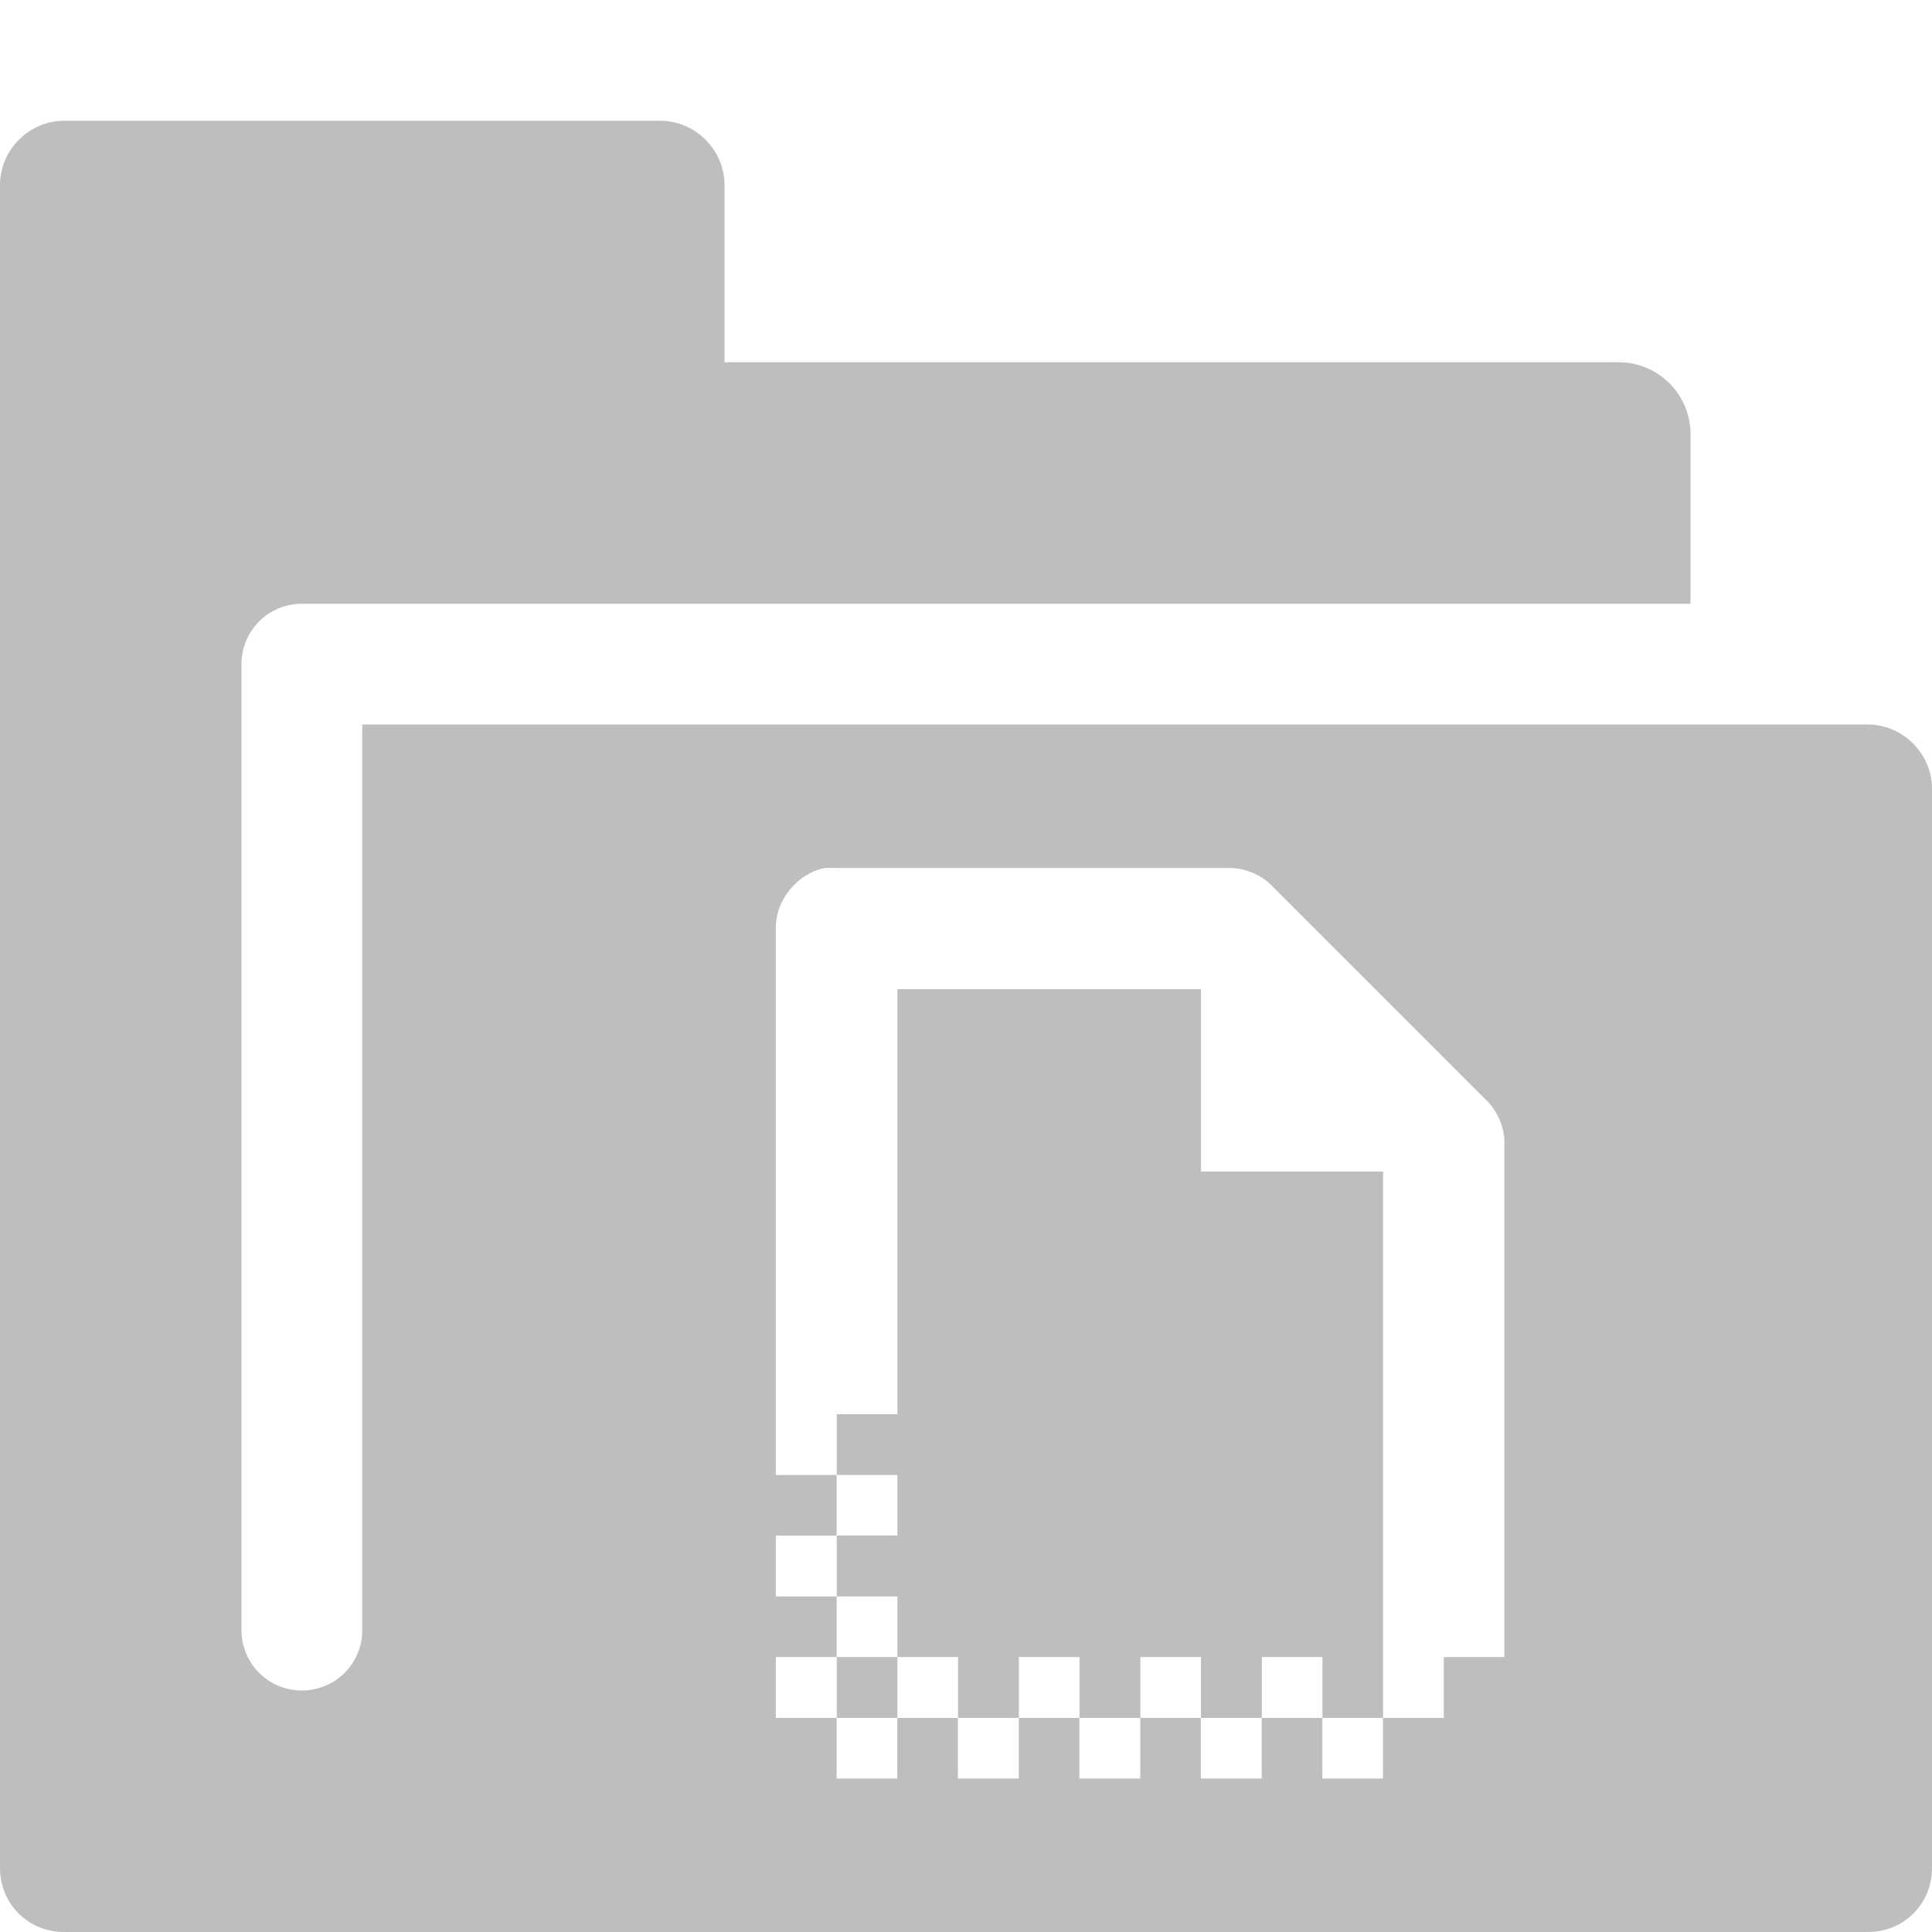 <svg height="16" width="16" xmlns="http://www.w3.org/2000/svg"><path d="m.531 1c-.289 0-.531.242-.531.531v13.938c0 .298.233.531.531.531h14.938c.299 0 .531-.233.531-.531v-8.938c0-.289-.242-.531-.531-.531h-12.469v7.5c0 .277-.223.5-.5.5s-.5-.223-.5-.5v-8c0-.277.223-.5.5-.5h2.969 8.531v-1.406c0-.327-.267-.594-.594-.594h-7.406v-1.469c0-.289-.242-.531-.531-.531zm6.303 6.188c.016-.001.031-.001.047 0 .016-.001.033-.001.049 0h3.236c.133-.003.266.048.361.141l1.791 1.791c.092.095.145.229.141.361v4.242h-.502v.504h-.504v.502h-.502v-.502h-.502v.502h-.504v-.502h-.502v.502h-.504v-.502h-.502v.502h-.504v-.502h-.502v.502h-.502v-.502h-.504v-.504h.504v-.502h-.504v-.504h.504v-.502h-.504v-.504-4.021c-.004-.235.178-.458.408-.502zm.096 5.027h.502v.502h-.502v.504h.502v.502h.502v.504h.504v-.504h.502v.504h.504v-.504h.502v.504h.504v-.504h.502v.504h.502v-.504-4.021h-1.508v-1.51h-2.514v3.018.502h-.502zm.502 1.508h-.502v.504h.502z" fill="#bebebe"/></svg>